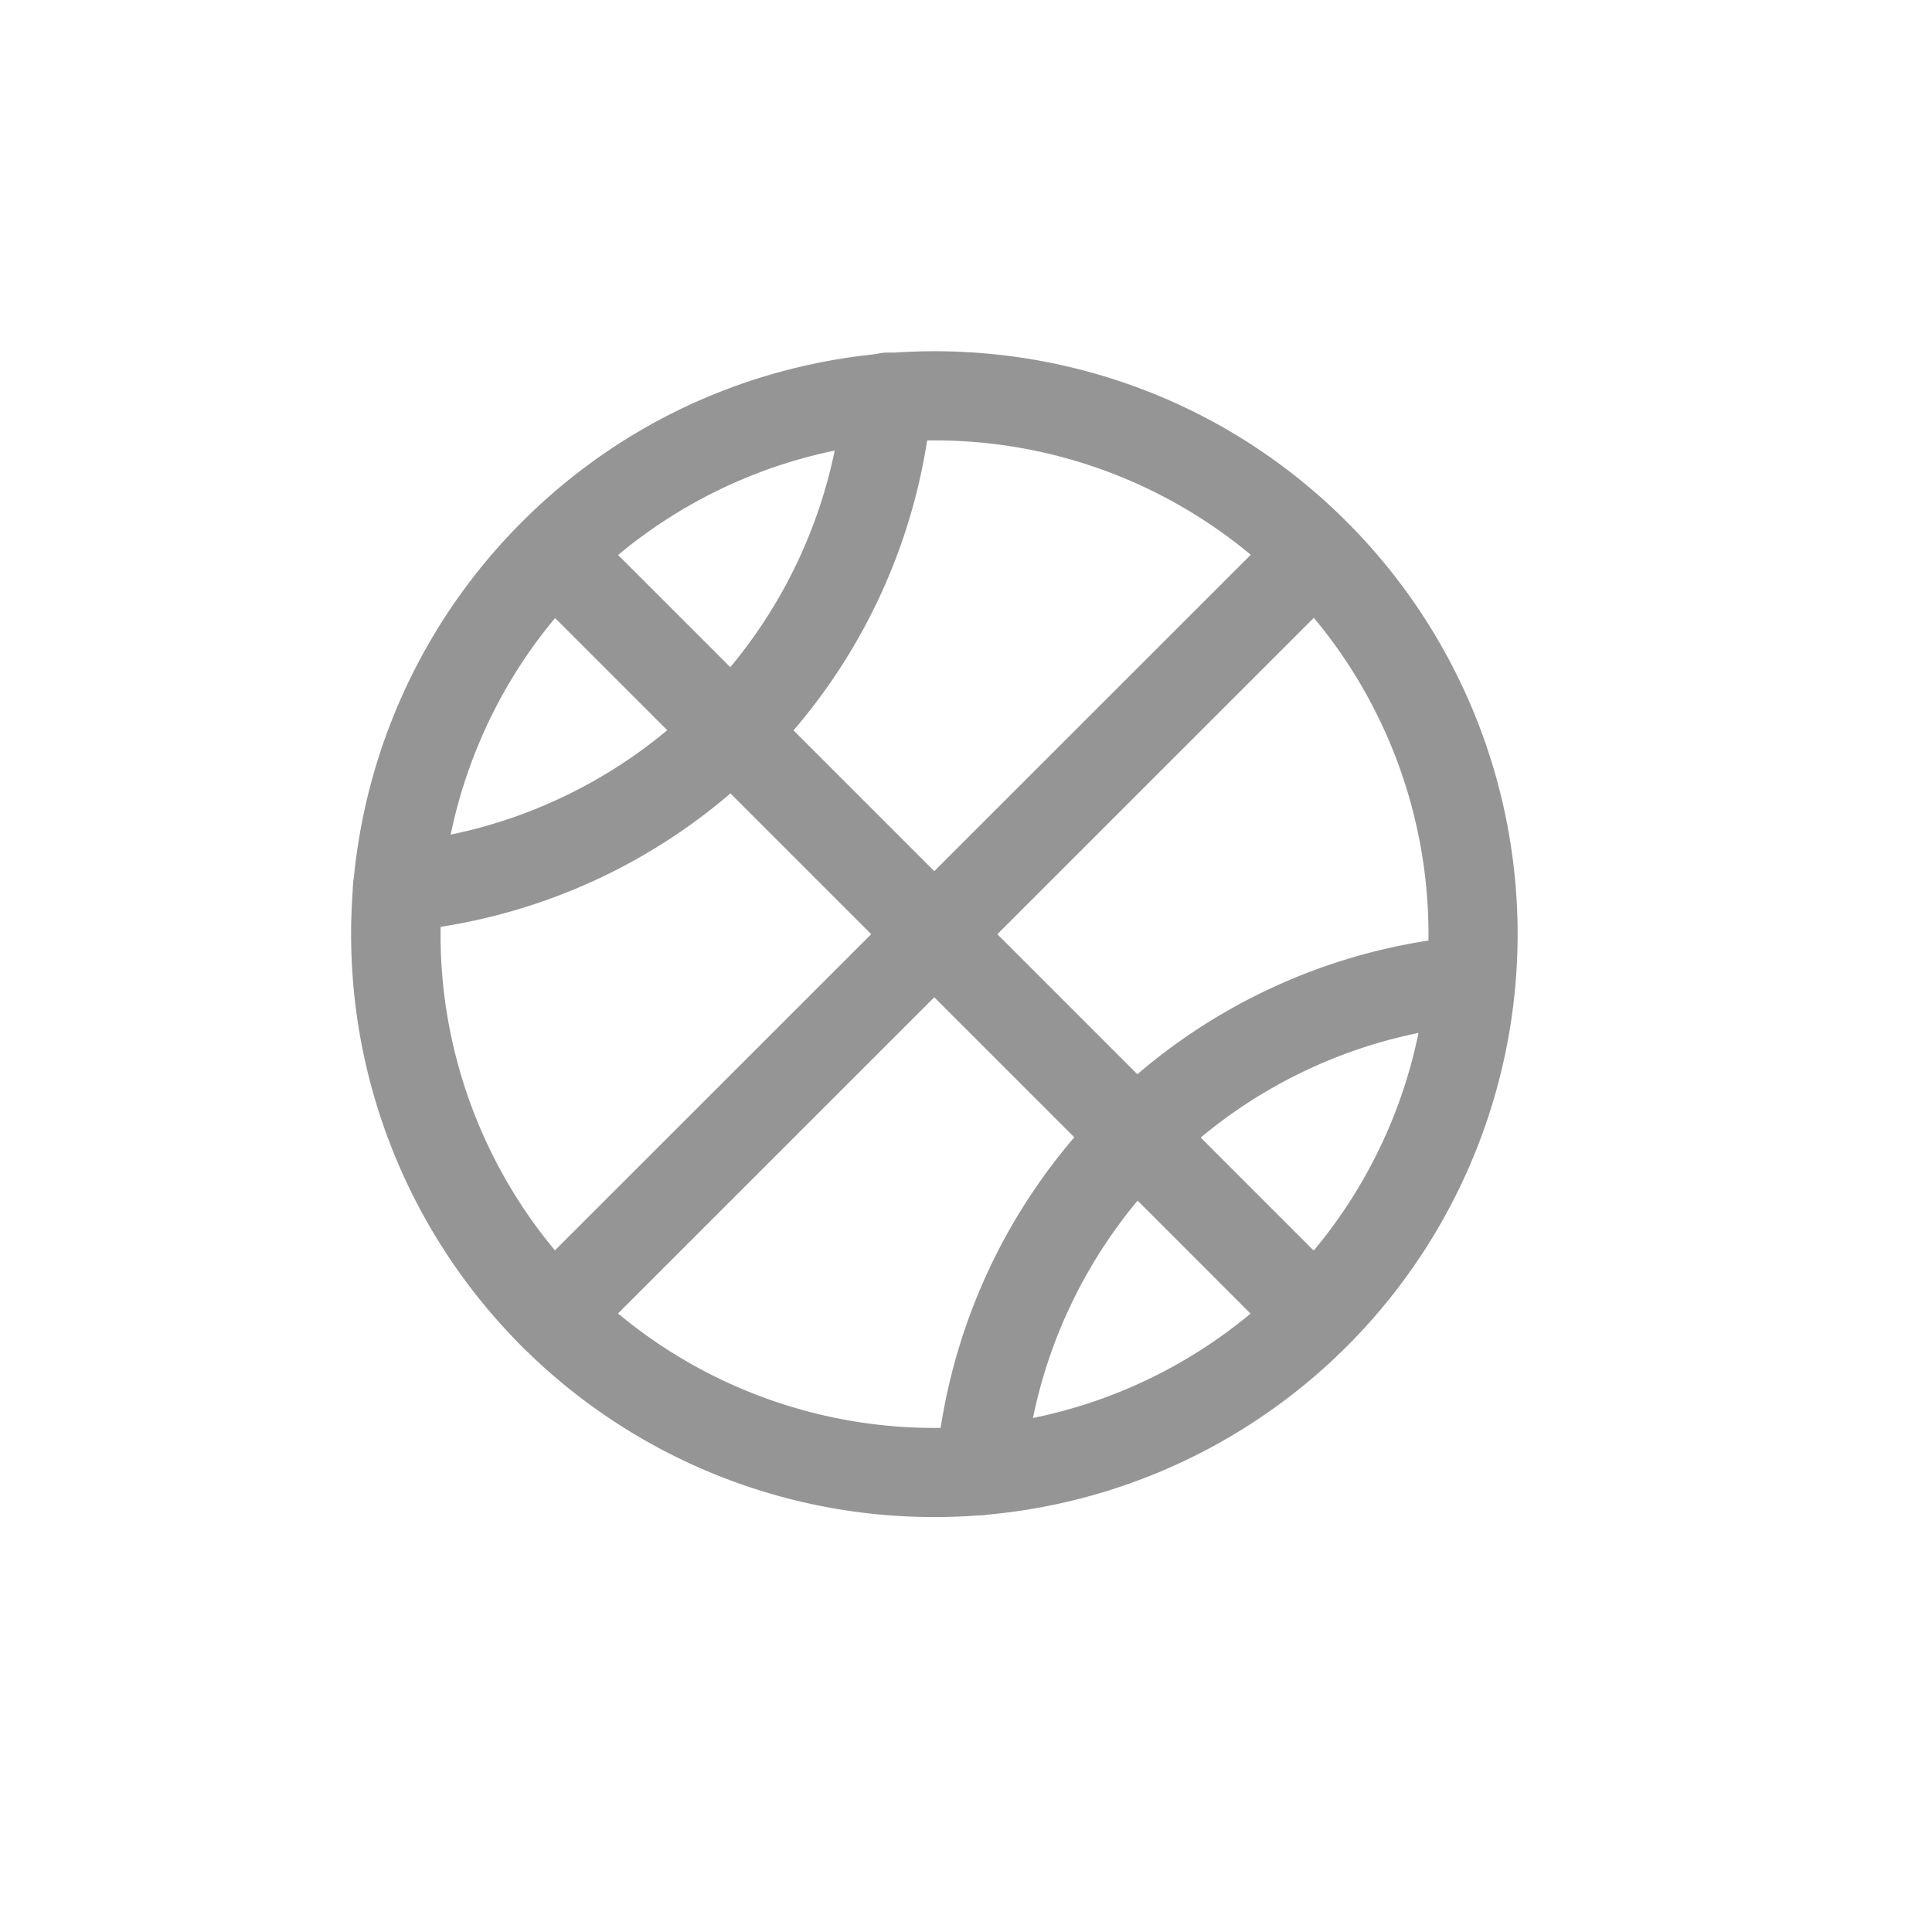 <svg width="22" height="22" viewBox="0 0 22 22" fill="none" xmlns="http://www.w3.org/2000/svg">
    <path d="M10.64 17.275A6.637 6.637 0 0 1 5.945 5.942c2.59-2.59 6.803-2.59 9.391 0a6.638 6.638 0 0 1-4.696 11.333zm0-12.26a5.624 5.624 0 0 0-3.977 9.6 5.63 5.63 0 0 0 7.954 0 5.622 5.622 0 0 0-3.977-9.6z" fill="#959595"/>
    <path d="M11.165 17.253c-.015 0-.03 0-.044-.002a.508.508 0 0 1-.463-.549 6.641 6.641 0 0 1 6.044-6.044.508.508 0 0 1 .087 1.012 5.628 5.628 0 0 0-5.12 5.12.507.507 0 0 1-.504.463zM4.525 10.613a.508.508 0 0 1-.043-1.014A5.626 5.626 0 0 0 9.6 4.479a.507.507 0 1 1 1.012.088 6.64 6.64 0 0 1-6.088 6.045zM6.305 15.48a.508.508 0 0 1-.36-.868L14.62 5.94a.508.508 0 0 1 .718.718L6.664 15.33a.508.508 0 0 1-.36.15z" fill="#959595"/>
    <path d="M14.972 15.48a.508.508 0 0 1-.36-.15L5.94 6.657a.508.508 0 0 1 .718-.718l8.673 8.673a.508.508 0 0 1-.358.867z" fill="#959595"/>
</svg>
